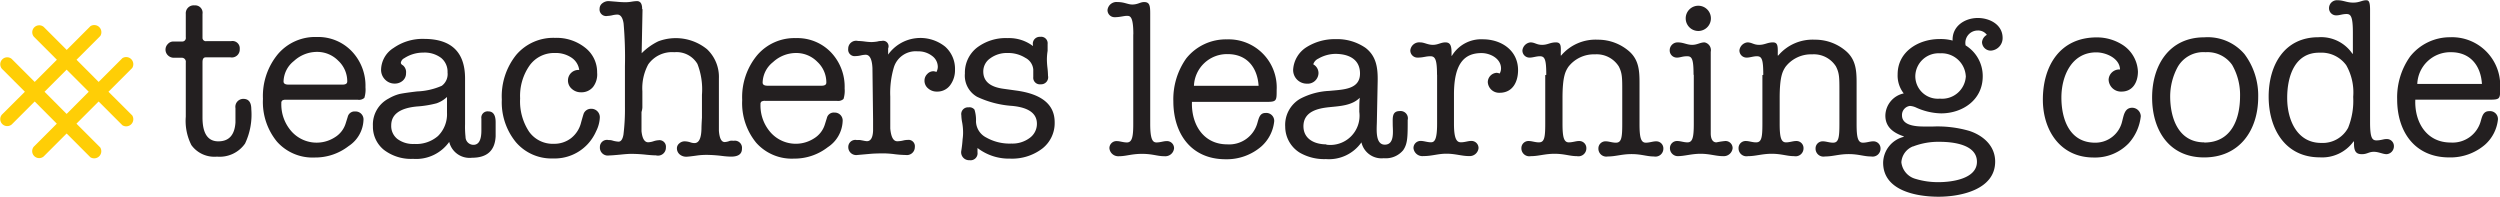 <svg id="Layer_1" data-name="Layer 1" xmlns="http://www.w3.org/2000/svg" viewBox="0 0 315.55 24.83"><defs><style>.cls-1{fill:#231f20;}.cls-2{fill:#ffce06;}</style></defs><title>tlc-oneline</title><path class="cls-1" d="M178.86,399.5v-1.82a1,1,0,0,1,1-1.17q1,0,1,1.31a8.49,8.49,0,0,1-.79,4.33,3.9,3.9,0,0,1-3.54,1.65,3.58,3.58,0,0,1-3.23-1.45,6.74,6.74,0,0,1-.71-3.59v-6.84a0.51,0.51,0,0,0-.55-0.6h-0.93a1.06,1.06,0,0,1-.77-0.3,1,1,0,0,1-.31-0.73,1,1,0,0,1,.3-0.71,0.91,0.91,0,0,1,.67-0.31h1.11a0.45,0.45,0,0,0,.48-0.54v-2.94a1,1,0,0,1,1.11-1.08,0.93,0.93,0,0,1,1,1.08v3a0.42,0.42,0,0,0,.51.43h3.11a0.92,0.92,0,0,1,1.08,1,1,1,0,0,1-1.17,1.05h-3.13q-0.4,0-.4.6v7q0,3,2,3T178.86,399.5Z" transform="translate(-149.14 -384.03)"/><path class="cls-1" d="M195.27,395.05a3.52,3.52,0,0,1-.14,1.33,1,1,0,0,1-.83.24h-9.06a0.79,0.79,0,0,0-.48.1,0.42,0.42,0,0,0-.11.33,5.13,5.13,0,0,0,1.28,3.56,4.25,4.25,0,0,0,5.49.74,3.13,3.13,0,0,0,1.35-1.74l0.26-.83a0.88,0.88,0,0,1,.94-0.68,1,1,0,0,1,1.05,1.08,4.12,4.12,0,0,1-1.88,3.29,6.86,6.86,0,0,1-4.28,1.44,6,6,0,0,1-4.76-2,7.88,7.88,0,0,1-1.77-5.4,8.3,8.3,0,0,1,1.88-5.64,6.18,6.18,0,0,1,4.9-2.17,5.88,5.88,0,0,1,4.42,1.79A6.29,6.29,0,0,1,195.27,395.05Zm-10.34-.74c0,0.27.21,0.4,0.63,0.4h6.81c0.4,0,.6-0.13.6-0.4a3.55,3.55,0,0,0-1.14-2.62,3.71,3.71,0,0,0-2.68-1.11,4.3,4.3,0,0,0-2.91,1.15A3.39,3.39,0,0,0,184.93,394.31Z" transform="translate(-149.14 -384.03)"/><path class="cls-1" d="M208.72,403.94a2.64,2.64,0,0,1-2.88-2,5.12,5.12,0,0,1-4.56,2.14,5.62,5.62,0,0,1-3.69-1.14,3.75,3.75,0,0,1-1.38-3,3.7,3.7,0,0,1,2-3.48,5.37,5.37,0,0,1,1.33-.56q0.56-.13,2.24-0.33a8.56,8.56,0,0,0,3.12-.71,1.83,1.83,0,0,0,.73-1.68,2.25,2.25,0,0,0-.81-1.84,3.46,3.46,0,0,0-2.27-.67,4.36,4.36,0,0,0-2.39.71,0.77,0.77,0,0,0-.43.6,0.47,0.47,0,0,0,.26.29,1.11,1.11,0,0,1,.4,1,1.21,1.21,0,0,1-.41.94,1.5,1.5,0,0,1-1,.37,1.66,1.66,0,0,1-1.24-.51,1.73,1.73,0,0,1-.5-1.25,3.32,3.32,0,0,1,1.58-2.74,6.38,6.38,0,0,1,3.83-1.14q5.19,0,5.19,5v5.75a11.89,11.89,0,0,0,.06,1.62,1,1,0,0,0,1,1q1,0,1-1.81V399a0.79,0.79,0,0,1,.87-0.91q0.93,0,.93,1.37v1.77Q211.57,403.94,208.72,403.94Zm-3.16-5.67v-2a3.65,3.65,0,0,1-1.32.8,13.2,13.2,0,0,1-2.48.4q-3.24.31-3.24,2.39a2.07,2.07,0,0,0,.78,1.71,3.3,3.3,0,0,0,2.12.63,4.19,4.19,0,0,0,3-1A3.85,3.85,0,0,0,205.56,398.27Z" transform="translate(-149.14 -384.03)"/><path class="cls-1" d="M220.83,394.17a1.32,1.32,0,0,1,1.42-1.31,2.22,2.22,0,0,0-1-1.57,3.57,3.57,0,0,0-2.1-.57,3.79,3.79,0,0,0-3.16,1.57,6.68,6.68,0,0,0-1.2,4.16,6.94,6.94,0,0,0,1.13,4.2,3.66,3.66,0,0,0,3.12,1.53,3.47,3.47,0,0,0,2.18-.71,3.58,3.58,0,0,0,1.27-2q0.28-1,.34-1.14a1,1,0,0,1,.91-0.57,1.07,1.07,0,0,1,1.11,1.11,4.27,4.27,0,0,1-.46,1.71,5.92,5.92,0,0,1-1.08,1.65,5.7,5.7,0,0,1-4.36,1.8,5.91,5.91,0,0,1-4.69-2.05,7.93,7.93,0,0,1-1.78-5.39,8.34,8.34,0,0,1,1.84-5.66,6.14,6.14,0,0,1,4.89-2.12,5.78,5.78,0,0,1,3.79,1.24,3.9,3.9,0,0,1,1.51,3.15A2.59,2.59,0,0,1,224,395a1.88,1.88,0,0,1-1.5.68,1.69,1.69,0,0,1-1.18-.43A1.37,1.37,0,0,1,220.83,394.17Z" transform="translate(-149.14 -384.03)"/><path class="cls-1" d="M230.24,385.2l-0.11,5.55a7.68,7.68,0,0,1,2.09-1.5,6.25,6.25,0,0,1,6.17,1,4.81,4.81,0,0,1,1.49,3.68v4.76q0,1.68,0,1.85,0.11,1.43.74,1.42a2.06,2.06,0,0,0,.66-0.16,2.09,2.09,0,0,1,.46,0,0.9,0.9,0,0,1,1.05,1q0,1-1.37,1a9.94,9.94,0,0,1-1.08-.08,17.19,17.19,0,0,0-1.94-.14,8.78,8.78,0,0,0-1.14.06q-1.2.17-1.48,0.17a1.26,1.26,0,0,1-.86-0.3,1,1,0,0,1-.34-0.75,0.79,0.79,0,0,1,.3-0.63,1,1,0,0,1,.7-0.26,2.41,2.41,0,0,1,.74.14,1.54,1.54,0,0,0,.48.08q0.85,0,.88-1.85,0-.34.06-1.34V396a8.88,8.88,0,0,0-.57-3.9,3.06,3.06,0,0,0-2.92-1.48,3.67,3.67,0,0,0-3.29,1.54,6.33,6.33,0,0,0-.74,3.39v2.05a2.41,2.41,0,0,1-.11.57v0.54q0,1.62,0,1.88,0.15,1.4.85,1.4a2.46,2.46,0,0,0,.66-0.13,2.47,2.47,0,0,1,.63-0.13,0.82,0.82,0,0,1,.94.91,1,1,0,0,1-1.26,1q-0.4,0-1.21-.08a18.3,18.3,0,0,0-1.87-.11q-0.49,0-1.35.09-1.15.11-1.46,0.11a1,1,0,0,1-1.18-1.06,0.89,0.89,0,0,1,1.1-.88,1.4,1.4,0,0,1,.55.08,3.42,3.42,0,0,0,.7.12q0.46,0,.62-0.87a26.14,26.14,0,0,0,.19-3.55v-5.1a49.39,49.39,0,0,0-.17-5.4q-0.17-1.12-.8-1.12a3.17,3.17,0,0,0-.6.08,3.16,3.16,0,0,1-.63.09,0.83,0.83,0,0,1-1-.91,0.86,0.86,0,0,1,.34-0.68,1.25,1.25,0,0,1,.83-0.28l1,0.08a11.14,11.14,0,0,0,1.17.06,5,5,0,0,0,.71-0.07,4.79,4.79,0,0,1,.66-0.07q0.65,0,.66.94v0.06Z" transform="translate(-149.14 -384.03)"/><path class="cls-1" d="M255.75,395.19a3.51,3.51,0,0,1-.14,1.33,1,1,0,0,1-.83.24h-9.06a0.8,0.8,0,0,0-.48.1,0.42,0.42,0,0,0-.11.33,5.13,5.13,0,0,0,1.28,3.56,4.25,4.25,0,0,0,5.49.74,3.13,3.13,0,0,0,1.35-1.74l0.26-.83a0.88,0.88,0,0,1,.94-0.68,1,1,0,0,1,1.05,1.08,4.12,4.12,0,0,1-1.88,3.29,6.85,6.85,0,0,1-4.27,1.44,6,6,0,0,1-4.76-2,7.88,7.88,0,0,1-1.77-5.4,8.29,8.29,0,0,1,1.88-5.64,6.18,6.18,0,0,1,4.9-2.17,5.88,5.88,0,0,1,4.42,1.79A6.29,6.29,0,0,1,255.75,395.19Zm-10.35-.74c0,0.27.21,0.4,0.63,0.4h6.81c0.4,0,.6-0.13.6-0.4a3.54,3.54,0,0,0-1.14-2.62,3.71,3.71,0,0,0-2.68-1.11,4.29,4.29,0,0,0-2.91,1.15A3.39,3.39,0,0,0,245.4,394.45Z" transform="translate(-149.14 -384.03)"/><path class="cls-1" d="M261.24,390.14v0.78a5,5,0,0,1,7.2-1,3.73,3.73,0,0,1,1.24,2.89,3.17,3.17,0,0,1-.63,2,2,2,0,0,1-1.65.78,1.62,1.62,0,0,1-1.11-.4,1.24,1.24,0,0,1-.46-1,1.15,1.15,0,0,1,.34-0.81,1.07,1.07,0,0,1,.8-0.36,1.77,1.77,0,0,1,.37.09,1.43,1.43,0,0,0,.17-0.63,1.72,1.72,0,0,0-.73-1.4,2.84,2.84,0,0,0-1.81-.57,2.88,2.88,0,0,0-3,2,11.3,11.3,0,0,0-.46,3.71v1.88q0,1.91,0,2.14,0.14,1.62.88,1.62a3.27,3.27,0,0,0,.77-0.1,2.38,2.38,0,0,1,.54-0.07,0.8,0.8,0,0,1,.91.9,1,1,0,0,1-1.16,1h-0.11a12.46,12.46,0,0,1-1.29-.1,12.44,12.44,0,0,0-1.29-.1q-1.14,0-1.79.06l-1.59.14a1,1,0,0,1-1.17-1,0.89,0.89,0,0,1,1.09-.88,2.34,2.34,0,0,1,.43,0l0.43,0.08a2.42,2.42,0,0,0,.4.06q0.72,0,.78-1.31v-1.45l-0.08-6.47q-0.08-1.68-.86-1.68a3.15,3.15,0,0,0-.63.09,3.2,3.2,0,0,1-.63.08,0.82,0.82,0,0,1-.94-0.91,1,1,0,0,1,1.23-1,7.51,7.51,0,0,1,.86.07,7.46,7.46,0,0,0,.85.07,6,6,0,0,0,.74-0.07,1.81,1.81,0,0,1,.54-0.07A0.69,0.69,0,0,1,261.24,390.14Z" transform="translate(-149.14 -384.03)"/><path class="cls-1" d="M276.34,388.84a5,5,0,0,1,3.18,1v-0.11a0.87,0.87,0,0,1,.91-1.05,0.82,0.82,0,0,1,.94.91q0,0.17,0,.86a7,7,0,0,0-.09,1.14,9.91,9.91,0,0,0,.07,1,9.92,9.92,0,0,1,.07,1,0.89,0.89,0,0,1-.93,1.08,0.83,0.83,0,0,1-.93-0.91V392.8a1.83,1.83,0,0,0-1-1.47,4.05,4.05,0,0,0-2.24-.61,3.53,3.53,0,0,0-2.19.67,2,2,0,0,0-.88,1.67q0,1.82,2.51,2.17l1.65,0.23q4.85,0.66,4.85,4a4.07,4.07,0,0,1-1.56,3.32,6.29,6.29,0,0,1-4.09,1.27,6.49,6.49,0,0,1-4.09-1.34v0.54a0.88,0.88,0,0,1-1,1,1,1,0,0,1-1.05-1.17,14.8,14.8,0,0,0,.17-1.48,5.61,5.61,0,0,0,.06-0.8,6.83,6.83,0,0,0-.11-1.28,5.33,5.33,0,0,1-.11-0.94,0.85,0.85,0,0,1,.91-1,0.8,0.8,0,0,1,.75.29,4.41,4.41,0,0,1,.19,1.51,2.35,2.35,0,0,0,1.28,2,6,6,0,0,0,3.19.77,3.63,3.63,0,0,0,2.31-.71,2.19,2.19,0,0,0,.91-1.79q0-1.94-3.08-2.25a12.31,12.31,0,0,1-4.47-1.15,3.07,3.07,0,0,1-1.54-2.95,4,4,0,0,1,1.5-3.24A6,6,0,0,1,276.34,388.84Z" transform="translate(-149.14 -384.03)"/><path class="cls-2" d="M157.55,398.41l-2.79-2.8,2.79-2.79,2.79,2.79Zm5.28-2.8,3-3a0.9,0.9,0,0,0-1.24-1.24l-3,3-2.79-2.8,3-3a0.9,0.9,0,0,0-1.24-1.24l-3,3-2.9-2.9a0.88,0.88,0,0,0-1.24,1.24l2.9,2.9-2.8,2.8-2.9-2.9a0.88,0.88,0,0,0-1.24,1.24l2.9,2.9-2.9,2.89a0.88,0.88,0,0,0,1.24,1.24l2.9-2.9,2.79,2.8-2.9,2.9a0.88,0.88,0,0,0,1.24,1.24l2.9-2.9,3,3a0.9,0.9,0,0,0,1.24-1.24l-3-3,2.8-2.8,3,3a0.9,0.9,0,0,0,1.24-1.24Z" transform="translate(-149.14 -384.03)"/><path class="cls-1" d="M292.19,388.36c0-2.27-.41-2.33-0.8-2.33s-0.89.17-1.52,0.17a0.89,0.89,0,0,1-.94-0.91,1.14,1.14,0,0,1,1.27-1c0.86,0,1.3.31,1.85,0.31,0.72,0,1-.31,1.5-0.31,0.69,0,.77.44,0.77,1.44v13.95c0,2,.33,2.33.8,2.33s0.88-.17,1.27-0.17a0.89,0.89,0,0,1,.94.91,1.11,1.11,0,0,1-1.19,1c-0.94,0-1.5-.3-2.85-0.3s-2,.3-2.93.3a1.12,1.12,0,0,1-1.19-1,0.89,0.89,0,0,1,.94-0.91c0.38,0,.8.17,1.27,0.17,0.66,0,.8-0.74.8-2.33V388.36h0Z" transform="translate(-149.14 -384.03)"/><path class="cls-1" d="M299.59,396.86c-0.11,2.82,1.41,5.39,4.45,5.39a3.69,3.69,0,0,0,3.82-2.74c0.17-.58.3-1.22,1-1.22a1,1,0,0,1,1.11,1.05,4.92,4.92,0,0,1-1.63,3.18,6.67,6.67,0,0,1-4.51,1.61c-4.35,0-6.59-3.24-6.59-7.33a8.9,8.9,0,0,1,1.63-5.4A6.41,6.41,0,0,1,304,389a6.07,6.07,0,0,1,6.28,6.39c0,1.38,0,1.5-1.33,1.5h-9.38Zm8.41-2c-0.14-2.27-1.44-4-3.9-4a4.17,4.17,0,0,0-4.26,4H308Z" transform="translate(-149.14 -384.03)"/><path class="cls-1" d="M322.93,399.29c0,0.86-.28,3,1,3s1-1.77,1-2.58-0.11-1.66.89-1.66a0.92,0.92,0,0,1,1,1.13c0,2.1,0,3-.58,3.82a2.86,2.86,0,0,1-2.44,1,2.6,2.6,0,0,1-2.82-2,5,5,0,0,1-4.48,2.11,6.2,6.2,0,0,1-3.29-.8,3.87,3.87,0,0,1-1.85-3.29,3.81,3.81,0,0,1,1.88-3.52,8.74,8.74,0,0,1,3.71-1c1.66-.17,3.85-0.14,3.85-2.19,0-1.85-1.49-2.48-3.13-2.48a4.42,4.42,0,0,0-2.13.6,1.18,1.18,0,0,0-.64.72,1.26,1.26,0,0,1,.66,1.14,1.37,1.37,0,0,1-1.49,1.3,1.72,1.72,0,0,1-1.71-1.77,3.62,3.62,0,0,1,1.71-2.85,6.71,6.71,0,0,1,3.65-1,6.32,6.32,0,0,1,3.79,1.11c1.36,1.05,1.55,2.54,1.52,4.2Zm-6.39,3a3.69,3.69,0,0,0,4.17-4.15c0-.58,0-1.19.06-1.77-1,1-2.54,1.05-3.87,1.19s-3.24.5-3.24,2.41C313.67,401.59,315.08,402.25,316.55,402.25Z" transform="translate(-149.14 -384.03)"/><path class="cls-1" d="M330.52,393.46c0-1.88-.22-2.33-0.83-2.33s-0.89.17-1.6,0.17a0.9,0.9,0,0,1-.94-0.92,1.13,1.13,0,0,1,1.25-1c0.52,0,.94.31,1.6,0.31s1-.31,1.58-0.31c0.72,0,.8.58,0.77,1.69h0.05a4.31,4.31,0,0,1,3.9-2.08c2.32,0,4.45,1.38,4.45,3.9,0,1.41-.64,2.85-2.33,2.85a1.43,1.43,0,0,1-1.49-1.33,1.19,1.19,0,0,1,1.14-1.19,1.59,1.59,0,0,1,.36.09,1.3,1.3,0,0,0,.17-0.64c0-1.25-1.36-1.94-2.46-1.94-2.1,0-3.48,1.22-3.48,5.22v3.71c0,2,.39,2.33.88,2.33s0.89-.17,1.28-0.17a0.89,0.89,0,0,1,.94.91,1.12,1.12,0,0,1-1.19,1c-0.94,0-1.72-.3-2.85-0.3s-1.8.3-2.93,0.3a1.13,1.13,0,0,1-1.24-1,0.89,0.89,0,0,1,.94-0.91c0.39,0,.8.17,1.27,0.17s0.77-.39.77-2.33v-6.2h0Z" transform="translate(-149.14 -384.03)"/><path class="cls-1" d="M344.31,393.48c0-1.91-.17-2.35-0.8-2.35-0.47,0-.89.17-1.27,0.17a0.89,0.89,0,0,1-.94-0.92,1.15,1.15,0,0,1,1-1c0.58,0,.77.31,1.49,0.31s1-.31,1.74-0.31,0.61,0.61.61,1.66h0.05a5.68,5.68,0,0,1,4.62-2,6,6,0,0,1,4,1.5c1.22,1.1,1.27,2.52,1.27,4v5.15c0,1.69.17,2.35,0.8,2.35,0.47,0,.88-0.17,1.27-0.17a0.89,0.89,0,0,1,.94.91,1,1,0,0,1-1.19,1c-0.91,0-1.57-.3-2.82-0.3s-2,.3-3,0.3a1,1,0,0,1-1.19-1,0.89,0.89,0,0,1,.94-0.91c0.39,0,.8.17,1.27,0.17,0.69,0,.8-0.61.8-2.35v-4.1c0-1.77,0-2.32-.44-3.18a3.3,3.3,0,0,0-3-1.52,4.07,4.07,0,0,0-3.38,1.6c-0.33.53-.72,1.14-0.72,3.9v3.26c0,1.69.17,2.35,0.8,2.35,0.47,0,.89-0.17,1.27-0.17a0.89,0.89,0,0,1,.94.91,1,1,0,0,1-1.19,1c-0.91,0-1.58-.3-2.82-0.3s-2,.3-3,0.3a1,1,0,0,1-1.19-1,0.89,0.89,0,0,1,.94-0.91c0.38,0,.8.17,1.27,0.17,0.69,0,.8-0.61.8-2.35v-6.14h0Z" transform="translate(-149.14 -384.03)"/><path class="cls-1" d="M362.9,393.46c0-1.94-.19-2.33-0.8-2.33s-0.88.17-1.27,0.17a0.9,0.9,0,0,1-.94-0.92,1,1,0,0,1,1-1c0.75,0,1.16.31,1.83,0.31s1-.31,1.57-0.31a1,1,0,0,1,.78,1.19v10.29c0,0.67.22,1.14,0.72,1.14a9.94,9.94,0,0,1,1.1-.17,0.89,0.89,0,0,1,.94.91,1.12,1.12,0,0,1-1.19,1c-0.94,0-1.66-.3-2.85-0.3s-2,.3-2.93.3a1,1,0,0,1-.94-1,0.89,0.89,0,0,1,.94-0.91c0.39,0,.81.17,1.27,0.17,0.64,0,.8-0.61.8-2.33v-6.19h0Zm2.19-7.11a1.59,1.59,0,1,1-3.18,0A1.59,1.59,0,0,1,365.09,386.34Z" transform="translate(-149.14 -384.03)"/><path class="cls-1" d="M371.7,393.48c0-1.91-.16-2.35-0.8-2.35-0.47,0-.88.17-1.27,0.17a0.9,0.9,0,0,1-.94-0.92,1.15,1.15,0,0,1,1-1c0.58,0,.78.31,1.49,0.31s1.05-.31,1.74-0.31,0.61,0.61.61,1.66h0.06a5.67,5.67,0,0,1,4.62-2,5.94,5.94,0,0,1,4,1.5c1.22,1.1,1.27,2.52,1.27,4v5.15c0,1.69.16,2.35,0.8,2.35,0.47,0,.89-0.17,1.28-0.17a0.89,0.89,0,0,1,.94.91,1,1,0,0,1-1.19,1c-0.91,0-1.57-.3-2.82-0.3s-2,.3-3,0.3a1,1,0,0,1-1.19-1,0.89,0.89,0,0,1,.94-0.91c0.39,0,.8.17,1.27,0.17,0.69,0,.8-0.61.8-2.35v-4.1c0-1.77,0-2.32-.44-3.18a3.3,3.3,0,0,0-3-1.52,4.07,4.07,0,0,0-3.38,1.6c-0.33.53-.72,1.14-0.72,3.9v3.26c0,1.69.17,2.35,0.8,2.35,0.47,0,.88-0.17,1.27-0.17a0.89,0.89,0,0,1,.94.91,1,1,0,0,1-1.19,1c-0.91,0-1.58-.3-2.82-0.3s-2,.3-3,0.3a1,1,0,0,1-1.19-1,0.89,0.89,0,0,1,.94-0.91c0.39,0,.8.17,1.27,0.17,0.69,0,.8-0.61.8-2.35v-6.14h0Z" transform="translate(-149.14 -384.03)"/><path class="cls-1" d="M393.11,400a14.36,14.36,0,0,1,4.62.56c1.74,0.58,3.24,1.88,3.24,3.87,0,3.54-4.37,4.43-7.14,4.43s-7-.75-7-4.29a3.43,3.43,0,0,1,2.6-3.27v-0.06c-1.3-.44-2.32-1.16-2.32-2.62a2.92,2.92,0,0,1,2.32-2.8,3.65,3.65,0,0,1-.77-2.41c0-2.88,2.66-4.45,5.28-4.45a5.69,5.69,0,0,1,1.66.19c-0.08-1.8,1.52-2.85,3.18-2.85,1.49,0,3.13.83,3.13,2.52a1.58,1.58,0,0,1-1.49,1.6,1.1,1.1,0,0,1-1.11-1.08,1.19,1.19,0,0,1,.61-0.91,1.35,1.35,0,0,0-1.16-.55,1.56,1.56,0,0,0-1.52,1.88,4.54,4.54,0,0,1,2.16,3.9c0,3-2.57,4.68-5.26,4.68a8,8,0,0,1-3.18-.75,2.23,2.23,0,0,0-.75-0.19,1.15,1.15,0,0,0-1,1.19c0,1.36,1.91,1.41,2.91,1.41h1Zm-2.52,2.51a2.32,2.32,0,0,0-1.46,2,2.45,2.45,0,0,0,1.8,2.1,9.67,9.67,0,0,0,2.93.41c1.57,0,4.81-.39,4.81-2.57s-3-2.52-4.7-2.52A8.83,8.83,0,0,0,390.6,402.52Zm6.67-8.9a3.06,3.06,0,0,0-3.24-2.85,2.94,2.94,0,0,0-3.13,2.87,2.84,2.84,0,0,0,3.1,2.85A3,3,0,0,0,397.27,393.62Z" transform="translate(-149.14 -384.03)"/><path class="cls-1" d="M417,399.34c0.2-.75.31-1.71,1.27-1.71a1.1,1.1,0,0,1,1.08,1.08,6.05,6.05,0,0,1-1.52,3.4,5.88,5.88,0,0,1-4.43,1.8c-4.21,0-6.41-3.43-6.41-7.3,0-4.29,2.18-7.86,6.8-7.86a6,6,0,0,1,3.35,1,4.23,4.23,0,0,1,1.85,3.32c0,1.31-.64,2.52-2.07,2.52a1.56,1.56,0,0,1-1.63-1.52,1.35,1.35,0,0,1,1.44-1.27c-0.05-1.44-1.8-2.16-3-2.16-3.12,0-4.4,3-4.4,5.7s1,5.7,4.26,5.7A3.47,3.47,0,0,0,417,399.34Z" transform="translate(-149.14 -384.03)"/><path class="cls-1" d="M427.37,388.74a6.1,6.1,0,0,1,5.06,2.11,8.7,8.7,0,0,1,1.74,5.42c0,4.2-2.35,7.63-6.83,7.63s-6.56-3.52-6.56-7.56S422.92,388.74,427.37,388.74Zm0,13.28c3.4,0,4.51-2.93,4.51-5.87a7.57,7.57,0,0,0-1-3.93,3.79,3.79,0,0,0-3.35-1.6A3.72,3.72,0,0,0,424,392.5a7.82,7.82,0,0,0-.94,3.76C423.08,399,424.13,402,427.37,402Z" transform="translate(-149.14 -384.03)"/><path class="cls-1" d="M448.29,399.42c0,1.91.22,2.33,0.8,2.33s0.89-.17,1.27-0.17a0.89,0.89,0,0,1,.94.91,1,1,0,0,1-.91,1c-0.5,0-1-.3-1.63-0.3s-0.83.3-1.5,0.3-1-.28-1-1.33v-0.27h-0.06a4.89,4.89,0,0,1-4.26,2c-4.4,0-6.45-3.65-6.45-7.66s2-7.5,6.28-7.5a4.78,4.78,0,0,1,4.29,2.08h0.06v-2.68c0-2.05-.28-2.33-0.8-2.33s-0.88.17-1.27,0.17a0.9,0.9,0,0,1-.94-0.91,1,1,0,0,1,1.05-1c0.77,0,1.19.3,2,.3s1.11-.3,1.66-0.3c0.31,0,.47.22,0.47,1.19v14.19h0Zm-10.46-3c0,2.71,1.22,5.65,4.29,5.65a3.64,3.64,0,0,0,3.4-1.91,9.12,9.12,0,0,0,.64-3.9,6.93,6.93,0,0,0-.88-4,3.87,3.87,0,0,0-3.32-1.58C438.77,390.62,437.83,393.69,437.83,396.37Z" transform="translate(-149.14 -384.03)"/><path class="cls-1" d="M454,396.62c-0.11,2.82,1.41,5.4,4.46,5.4a3.68,3.68,0,0,0,3.81-2.74c0.17-.58.31-1.22,1.05-1.22a1,1,0,0,1,1.11,1.05,4.94,4.94,0,0,1-1.63,3.18,6.69,6.69,0,0,1-4.51,1.61c-4.35,0-6.58-3.24-6.58-7.33a8.89,8.89,0,0,1,1.63-5.4,6.42,6.42,0,0,1,5.09-2.44,6.08,6.08,0,0,1,6.28,6.39c0,1.38,0,1.49-1.33,1.49H454Zm8.41-2c-0.14-2.27-1.44-4-3.9-4a4.17,4.17,0,0,0-4.26,4h8.16Z" transform="translate(-149.14 -384.03)"/></svg>